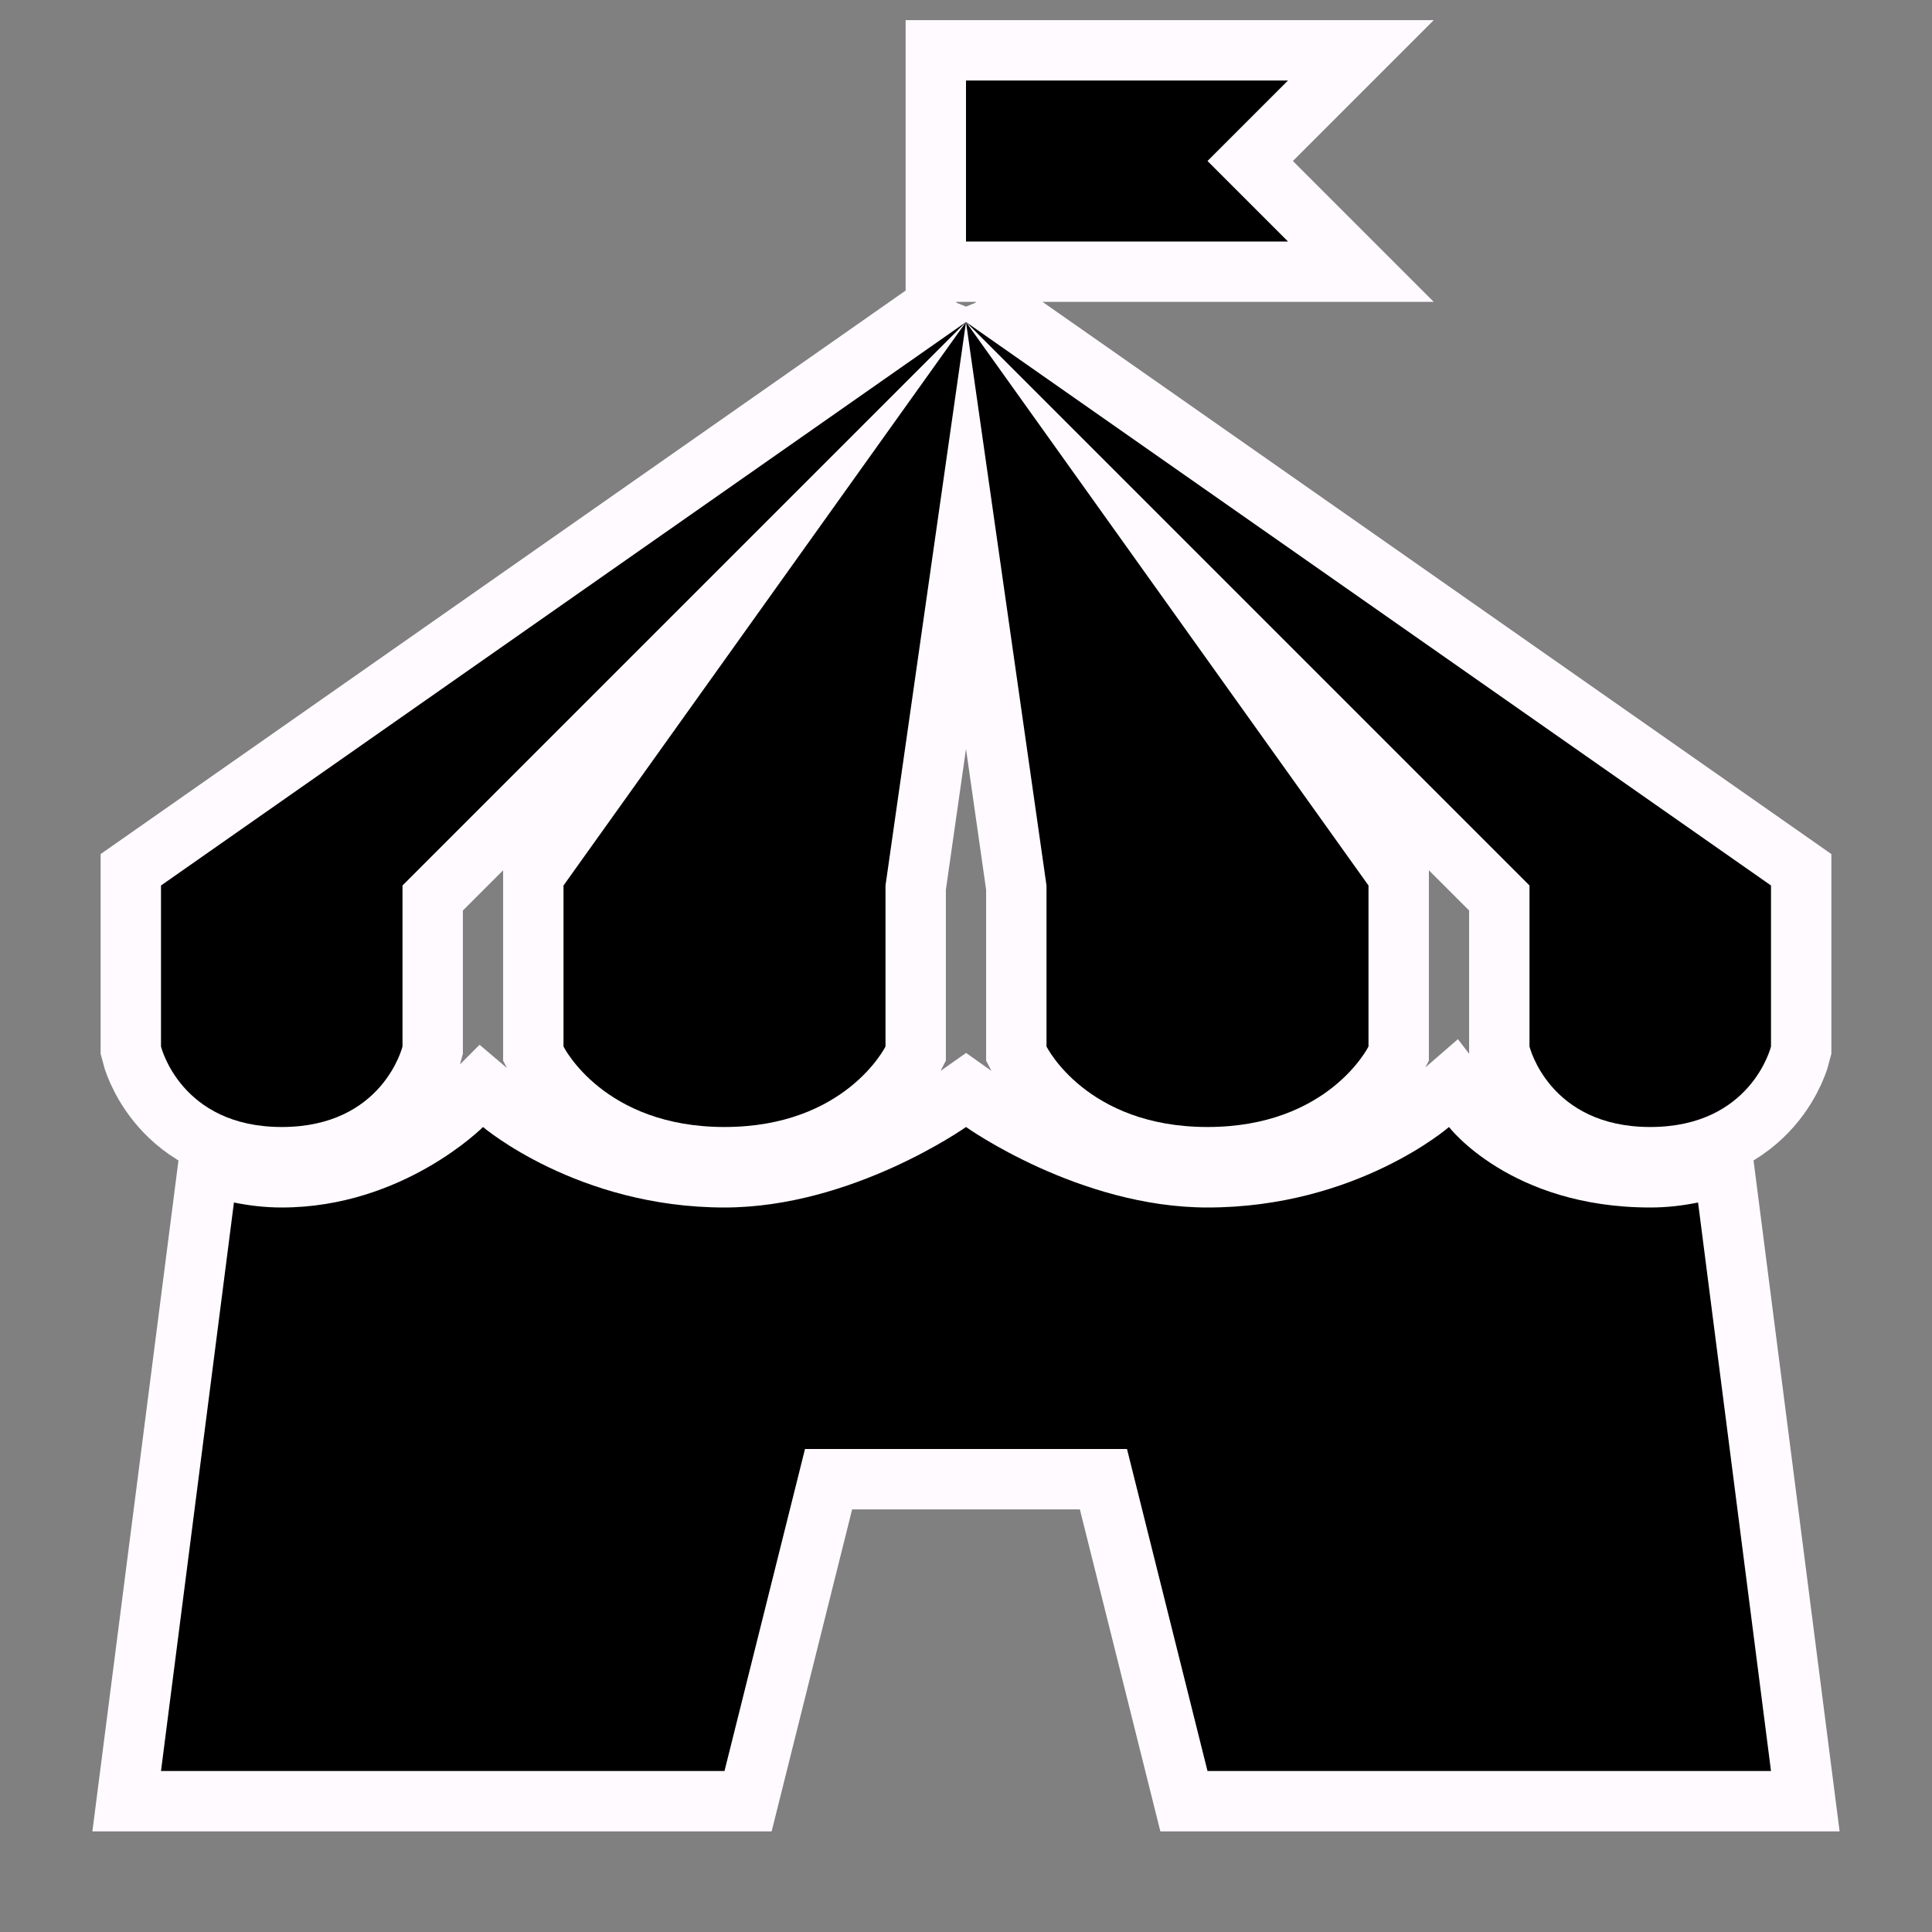 <?xml version="1.0" encoding="UTF-8" standalone="no"?>
<svg
   xmlns:dc="http://purl.org/dc/elements/1.1/"
   xmlns:cc="http://creativecommons.org/ns#"
   xmlns:rdf="http://www.w3.org/1999/02/22-rdf-syntax-ns#"
   xmlns:svg="http://www.w3.org/2000/svg"
   xmlns="http://www.w3.org/2000/svg"
   xmlns:sodipodi="http://sodipodi.sourceforge.net/DTD/sodipodi-0.dtd"
   xmlns:inkscape="http://www.inkscape.org/namespaces/inkscape"
   viewBox="0 0 24 24"
   style="background-color: green;"
   version="1.1"
   id="svg6138"
   sodipodi:docname="event.svg"
   inkscape:export-filename="/home/matthijsln/dev/falck/src/safetymaps-viewer/public/js/safetymaps/modules/creator/assets/event.png"
   inkscape:export-xdpi="157.00934"
   inkscape:export-ydpi="157.00934"
   inkscape:version="0.92.3 (5aff6ba, 2018-11-25)">
  <rect x="0" y="0" width="24" height="24" fill="#808080" stroke="none"/>
  <defs
     id="defs6142" />
  <sodipodi:namedview
     pagecolor="#ffffff"
     bordercolor="#666666"
     borderopacity="1"
     objecttolerance="10"
     gridtolerance="10"
     guidetolerance="10"
     inkscape:pageopacity="0"
     inkscape:pageshadow="2"
     inkscape:window-width="1871"
     inkscape:window-height="1176"
     id="namedview6140"
     showgrid="false"
     inkscape:zoom="27.812867"
     inkscape:cx="10.7436"
     inkscape:cy="13.412368"
     inkscape:window-x="49"
     inkscape:window-y="24"
     inkscape:window-maximized="1"
     inkscape:current-layer="svg6138" />
  <path
     d="M 12 1 L 12 3 L 16 3 L 15 2 L 16 1 L 12 1 z M 12 4 L 19 11 L 19 13 C 19 13 19.244 14 20.5 14 C 21.756 14 22 13 22 13 L 22 11 L 12 4 z M 12 4 L 13 11 L 13 13 C 13 13 13.496 14 15 14 C 16.504 14 17 13 17 13 L 17 11 L 12 4 z M 12 4 L 7 11 L 7 13 C 7 13 7.496 14 9 14 C 10.504 14 11 13 11 13 L 11 11 L 12 4 z M 12 4 L 2 11 L 2 13 C 2 13 2.244 14 3.5 14 C 4.756 14 5 13 5 13 L 5 11 L 12 4 z M 6 14 C 6 14 5.008 15 3.5 15 C 3.285 15 3.089 14.975 2.906 14.938 L 2 22 L 9 22 L 10 18 L 14 18 L 15 22 L 22 22 L 21.094 14.938 C 20.911 14.975 20.715 15 20.5 15 C 18.763 15 18 14 18 14 C 18 14 16.852 15 15 15 C 13.403 15 12 14 12 14 C 12 14 10.589 15 9 15 C 7.174 15 6 14 6 14 z"
     id="path6136"
     style="stroke-width:1.5;stroke-miterlimit:4;stroke-dasharray:none;stroke:#fffaff;stroke-opacity:1"
     stroke-opacity="1"
     stroke-linecap="round"
     stroke-width=".5"
     stroke="white"
     inkscape:export-filename="/home/matthijsln/dev/falck/src/safetymaps-viewer/public/js/safetymaps/modules/creator/assets/event.png"
     inkscape:export-xdpi="174.93333"
     inkscape:export-ydpi="174.93333" />
  <path
     stroke="white"
     stroke-width=".5"
     stroke-linecap="round"
     stroke-opacity="1"
     style="stroke-width:0.7;stroke-miterlimit:4;stroke-dasharray:none;stroke:none"
     id="path6704"
     d="M 12 1 L 12 3 L 16 3 L 15 2 L 16 1 L 12 1 z M 12 4 L 19 11 L 19 13 C 19 13 19.244 14 20.5 14 C 21.756 14 22 13 22 13 L 22 11 L 12 4 z M 12 4 L 13 11 L 13 13 C 13 13 13.496 14 15 14 C 16.504 14 17 13 17 13 L 17 11 L 12 4 z M 12 4 L 7 11 L 7 13 C 7 13 7.496 14 9 14 C 10.504 14 11 13 11 13 L 11 11 L 12 4 z M 12 4 L 2 11 L 2 13 C 2 13 2.244 14 3.5 14 C 4.756 14 5 13 5 13 L 5 11 L 12 4 z M 6 14 C 6 14 5.008 15 3.5 15 C 3.285 15 3.089 14.975 2.906 14.938 L 2 22 L 9 22 L 10 18 L 14 18 L 15 22 L 22 22 L 21.094 14.938 C 20.911 14.975 20.715 15 20.5 15 C 18.763 15 18 14 18 14 C 18 14 16.852 15 15 15 C 13.403 15 12 14 12 14 C 12 14 10.589 15 9 15 C 7.174 15 6 14 6 14 z" />
</svg>
